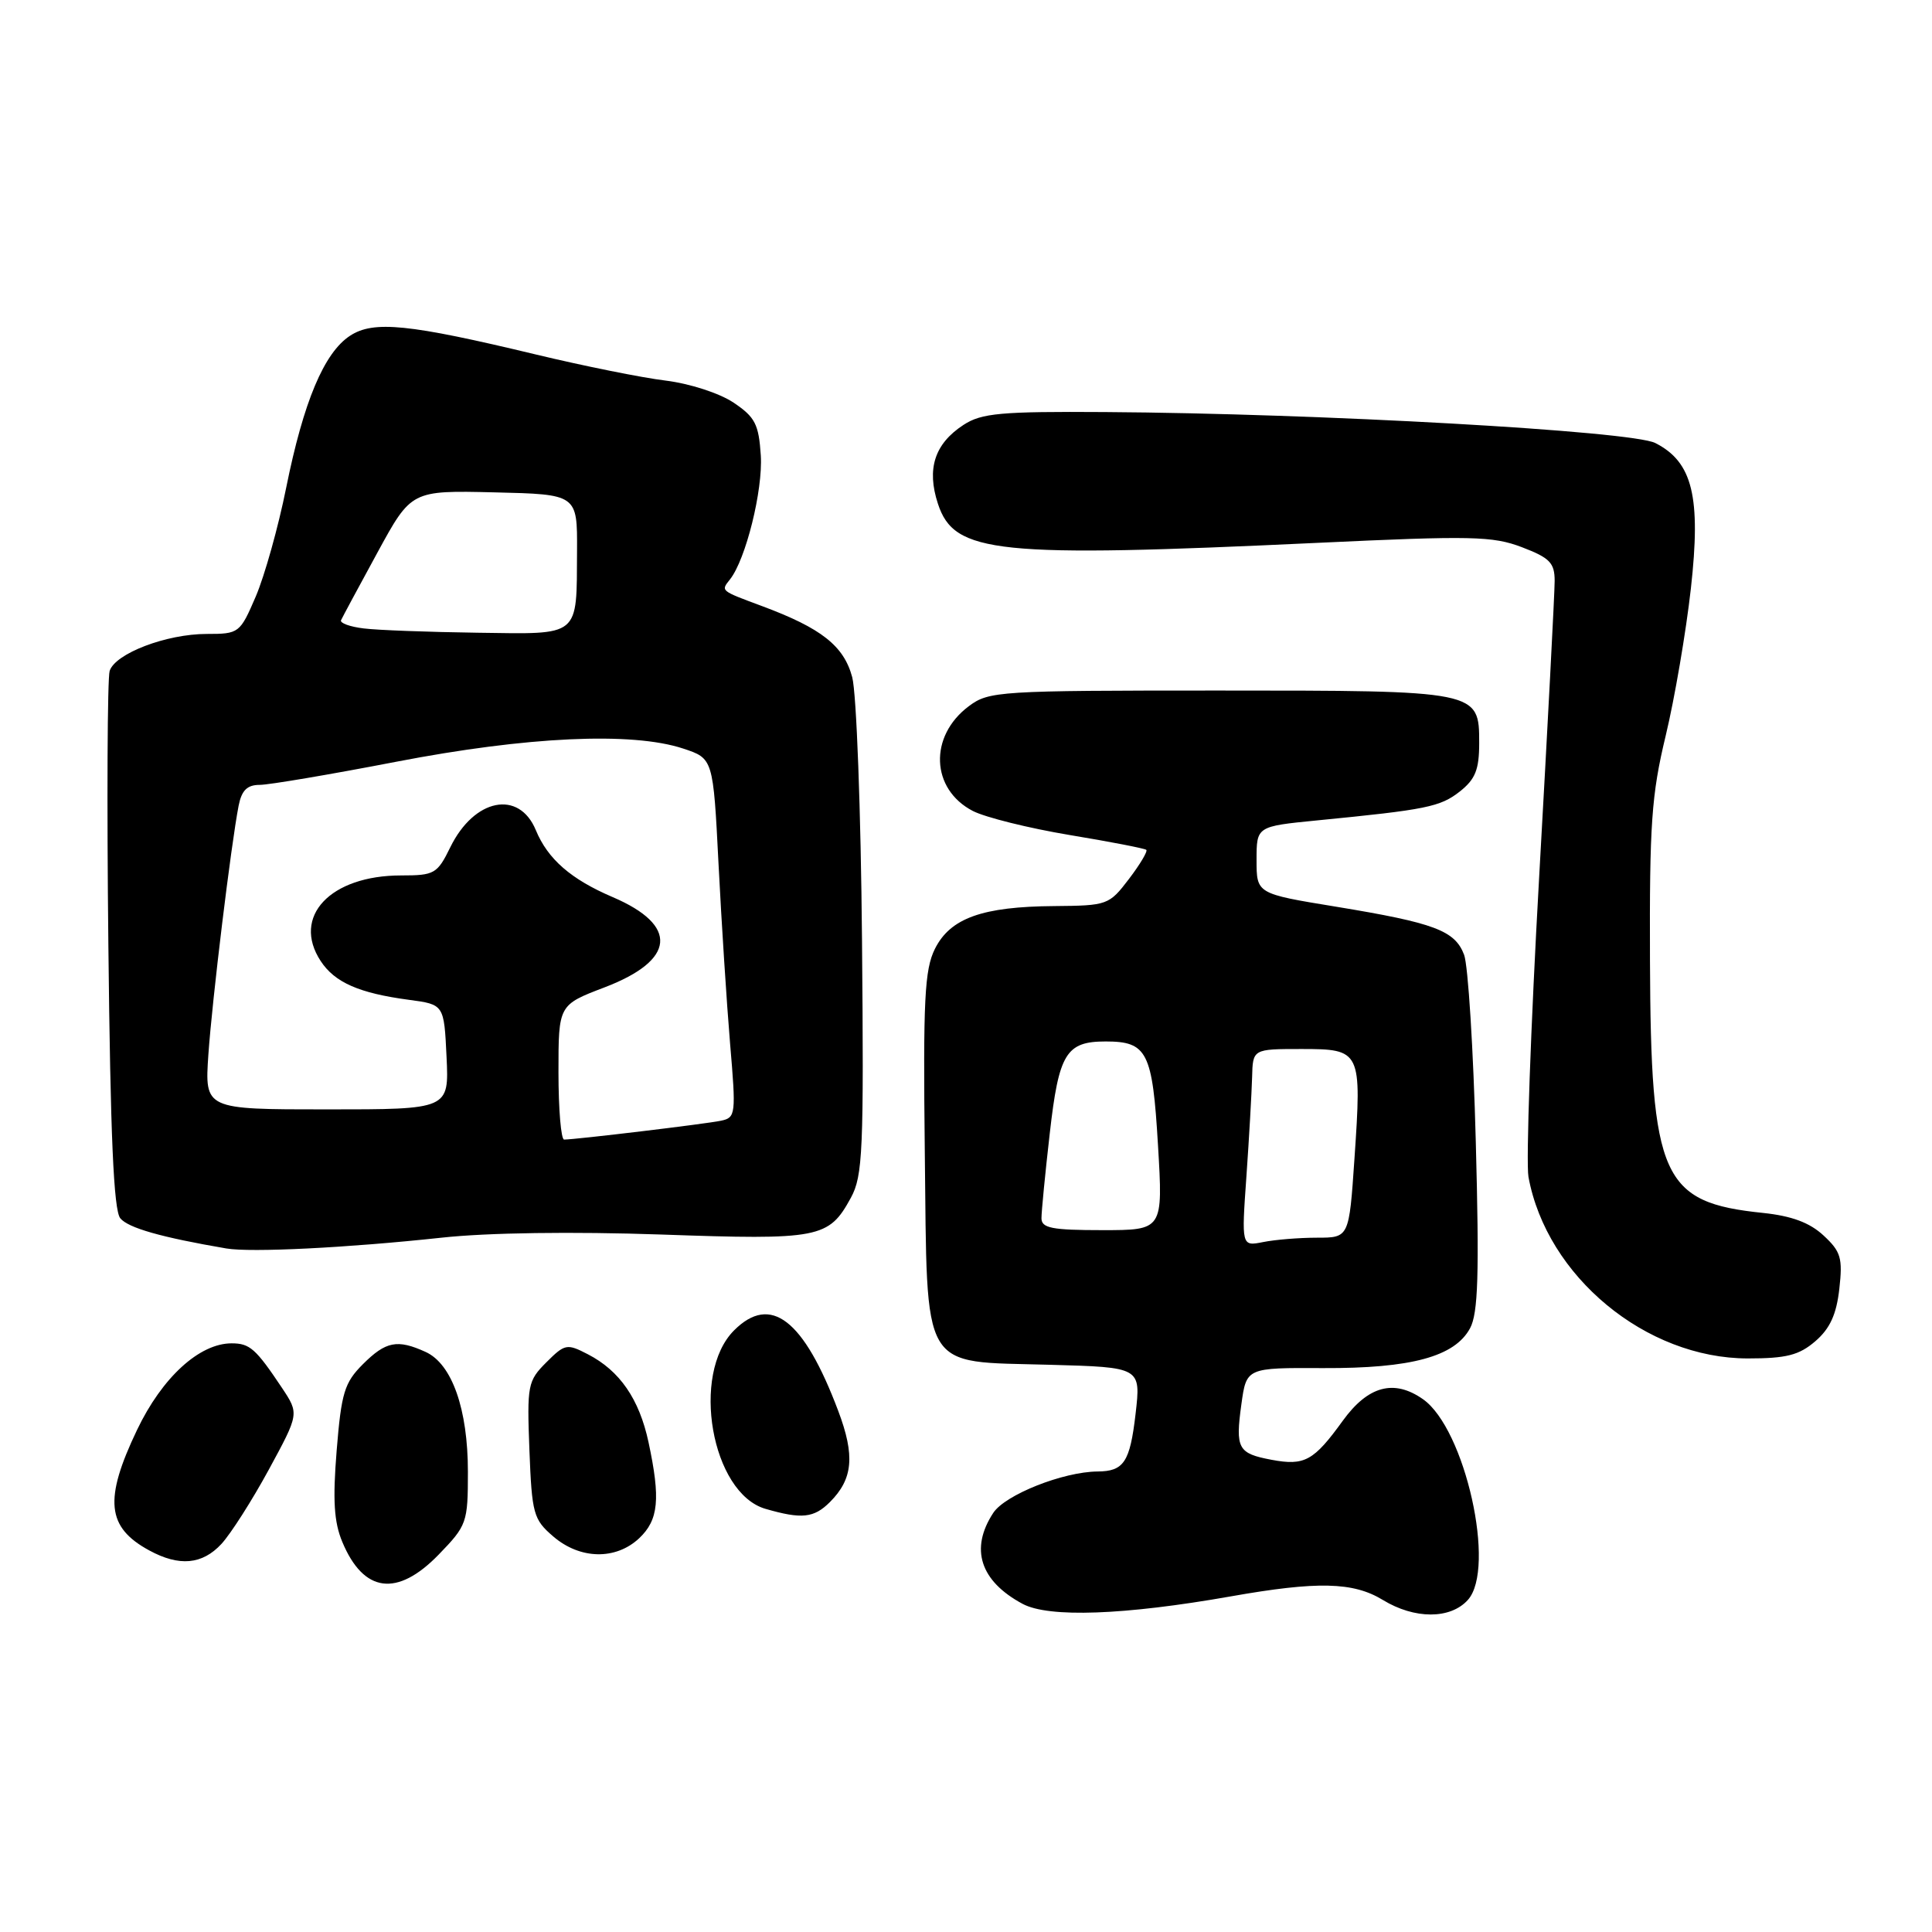 <?xml version="1.0" encoding="UTF-8" standalone="no"?>
<!DOCTYPE svg PUBLIC "-//W3C//DTD SVG 1.1//EN" "http://www.w3.org/Graphics/SVG/1.1/DTD/svg11.dtd" >
<svg xmlns="http://www.w3.org/2000/svg" xmlns:xlink="http://www.w3.org/1999/xlink" version="1.1" viewBox="0 0 256 256">
 <g >
 <path fill="currentColor"
d=" M 163.08 211.53 C 174.56 209.50 179.31 209.61 183.23 212.00 C 187.44 214.57 192.17 214.57 194.49 212.01 C 198.28 207.83 194.14 189.31 188.55 185.40 C 184.71 182.71 181.28 183.63 177.93 188.25 C 174.07 193.59 172.86 194.25 168.49 193.43 C 164.03 192.59 163.68 191.96 164.49 186.07 C 165.16 181.23 165.16 181.23 175.33 181.28 C 187.00 181.33 192.76 179.76 194.79 176.00 C 195.86 174.02 196.02 168.88 195.55 151.28 C 195.23 139.05 194.53 127.91 194.00 126.51 C 192.78 123.30 190.09 122.29 177.02 120.14 C 166.50 118.42 166.50 118.42 166.50 113.96 C 166.50 109.50 166.50 109.50 174.50 108.71 C 189.00 107.29 190.83 106.92 193.43 104.88 C 195.49 103.25 196.00 101.99 196.00 98.46 C 196.00 91.50 195.99 91.50 161.32 91.50 C 132.38 91.50 131.03 91.58 128.38 93.57 C 123.06 97.54 123.33 104.57 128.91 107.46 C 130.57 108.31 136.32 109.74 141.71 110.64 C 147.09 111.53 151.68 112.42 151.89 112.61 C 152.10 112.79 151.07 114.53 149.59 116.47 C 146.96 119.92 146.74 120.00 139.70 120.06 C 130.16 120.13 125.92 121.65 123.88 125.73 C 122.51 128.49 122.31 132.47 122.54 152.61 C 122.89 182.21 121.80 180.35 139.11 180.84 C 151.18 181.17 151.18 181.17 150.47 187.34 C 149.73 193.73 148.92 194.96 145.43 194.98 C 140.86 195.02 133.19 198.06 131.61 200.47 C 128.49 205.23 129.87 209.50 135.50 212.52 C 138.97 214.38 148.96 214.02 163.08 211.53 Z  M 58.12 206.00 C 61.87 202.13 62.00 201.77 62.00 195.02 C 62.00 186.71 59.89 180.73 56.40 179.14 C 52.65 177.43 51.12 177.73 48.08 180.77 C 45.64 183.21 45.23 184.55 44.61 192.19 C 44.08 198.78 44.25 201.67 45.36 204.32 C 48.18 211.07 52.63 211.65 58.12 206.00 Z  M 29.34 204.58 C 30.57 203.25 33.39 198.83 35.61 194.75 C 39.64 187.33 39.64 187.33 37.37 183.91 C 33.89 178.70 33.10 178.00 30.69 178.00 C 26.42 178.00 21.48 182.52 18.16 189.47 C 13.75 198.70 14.13 202.38 19.78 205.44 C 23.75 207.60 26.80 207.32 29.34 204.58 Z  M 84.69 203.83 C 87.27 201.40 87.54 198.61 85.93 191.09 C 84.70 185.37 82.12 181.63 77.90 179.45 C 75.12 178.01 74.85 178.06 72.39 180.52 C 69.93 182.98 69.82 183.53 70.15 192.14 C 70.48 200.60 70.68 201.33 73.31 203.59 C 76.86 206.64 81.58 206.74 84.69 203.83 Z  M 109.97 199.03 C 113.03 195.97 113.31 192.89 111.07 186.95 C 106.50 174.82 102.12 171.43 97.27 176.28 C 91.49 182.06 94.27 197.85 101.43 199.93 C 106.23 201.32 107.85 201.15 109.97 199.03 Z  M 240.54 177.72 C 242.48 176.05 243.34 174.17 243.72 170.78 C 244.18 166.70 243.93 165.84 241.63 163.71 C 239.79 162.00 237.41 161.12 233.62 160.72 C 220.19 159.34 218.74 156.10 218.63 127.23 C 218.56 109.24 218.83 105.31 220.71 97.50 C 221.90 92.55 223.40 83.77 224.05 77.98 C 225.41 65.81 224.28 61.21 219.33 58.70 C 216.18 57.11 174.79 54.78 146.47 54.60 C 132.60 54.51 130.06 54.74 127.67 56.30 C 123.84 58.80 122.76 62.12 124.28 66.75 C 126.44 73.36 131.98 73.93 174.59 71.93 C 194.99 70.97 197.79 71.03 201.67 72.51 C 205.36 73.92 206.00 74.58 206.00 76.98 C 206.00 78.52 205.08 96.15 203.95 116.14 C 202.82 136.14 202.19 154.05 202.53 155.95 C 204.95 169.13 218.09 180.00 231.60 180.00 C 236.71 180.00 238.39 179.57 240.54 177.72 Z  M 58.50 164.00 C 64.62 163.33 75.89 163.18 87.58 163.58 C 108.60 164.32 109.81 164.09 112.74 158.72 C 114.33 155.81 114.47 152.53 114.22 124.51 C 114.07 107.47 113.49 91.81 112.92 89.72 C 111.81 85.58 108.84 83.24 101.00 80.32 C 95.41 78.24 95.50 78.32 96.73 76.77 C 98.82 74.13 101.10 64.96 100.81 60.35 C 100.54 56.21 100.06 55.27 97.20 53.35 C 95.33 52.10 91.42 50.83 88.20 50.43 C 85.06 50.05 77.33 48.49 71.00 46.97 C 54.14 42.92 49.49 42.45 46.38 44.49 C 42.94 46.74 40.22 53.22 37.92 64.63 C 36.88 69.82 35.06 76.31 33.89 79.04 C 31.80 83.90 31.67 84.00 27.40 84.00 C 22.05 84.00 15.27 86.59 14.53 88.90 C 14.23 89.84 14.15 106.22 14.36 125.29 C 14.63 150.51 15.06 160.37 15.94 161.43 C 17.00 162.71 21.35 163.95 30.00 165.43 C 33.27 165.98 45.97 165.35 58.50 164.00 Z  M 165.16 155.83 C 165.52 150.70 165.85 144.81 165.91 142.75 C 166.00 139.00 166.00 139.00 172.43 139.00 C 180.36 139.00 180.45 139.19 179.47 153.57 C 178.76 164.00 178.76 164.00 174.51 164.00 C 172.16 164.00 168.96 164.26 167.37 164.58 C 164.50 165.15 164.50 165.15 165.16 155.83 Z  M 138.00 161.42 C 138.00 160.55 138.49 155.49 139.10 150.17 C 140.30 139.58 141.26 138.00 146.50 138.00 C 152.02 138.00 152.71 139.37 153.44 151.75 C 154.11 163.00 154.11 163.00 146.05 163.00 C 139.38 163.00 138.00 162.73 138.00 161.42 Z  M 74.00 142.08 C 74.00 133.16 74.00 133.16 80.11 130.83 C 89.54 127.23 89.95 122.62 81.18 118.87 C 75.64 116.50 72.59 113.84 71.00 110.00 C 68.77 104.61 62.83 105.80 59.67 112.26 C 57.94 115.79 57.57 116.00 53.15 116.00 C 43.76 116.00 38.63 121.45 42.49 127.34 C 44.35 130.18 47.58 131.60 54.17 132.48 C 58.84 133.10 58.84 133.10 59.17 140.05 C 59.50 147.00 59.50 147.00 43.31 147.00 C 27.12 147.00 27.12 147.00 27.61 139.75 C 28.11 132.50 30.61 111.94 31.62 106.75 C 32.02 104.73 32.75 104.00 34.41 104.00 C 35.64 104.00 43.77 102.62 52.48 100.94 C 69.84 97.59 83.71 96.95 90.50 99.18 C 94.50 100.50 94.50 100.50 95.21 114.50 C 95.60 122.20 96.29 132.90 96.74 138.28 C 97.54 147.66 97.49 148.09 95.54 148.50 C 93.59 148.92 76.31 150.99 74.75 151.00 C 74.34 151.00 74.00 146.99 74.00 142.08 Z  M 48.19 83.27 C 46.37 83.05 45.02 82.56 45.19 82.18 C 45.36 81.81 47.52 77.78 50.00 73.24 C 54.50 64.98 54.50 64.98 65.50 65.24 C 76.50 65.50 76.50 65.50 76.46 73.00 C 76.39 84.54 77.01 84.03 63.28 83.84 C 56.80 83.75 50.01 83.50 48.19 83.27 Z "/>
</g>
</svg>